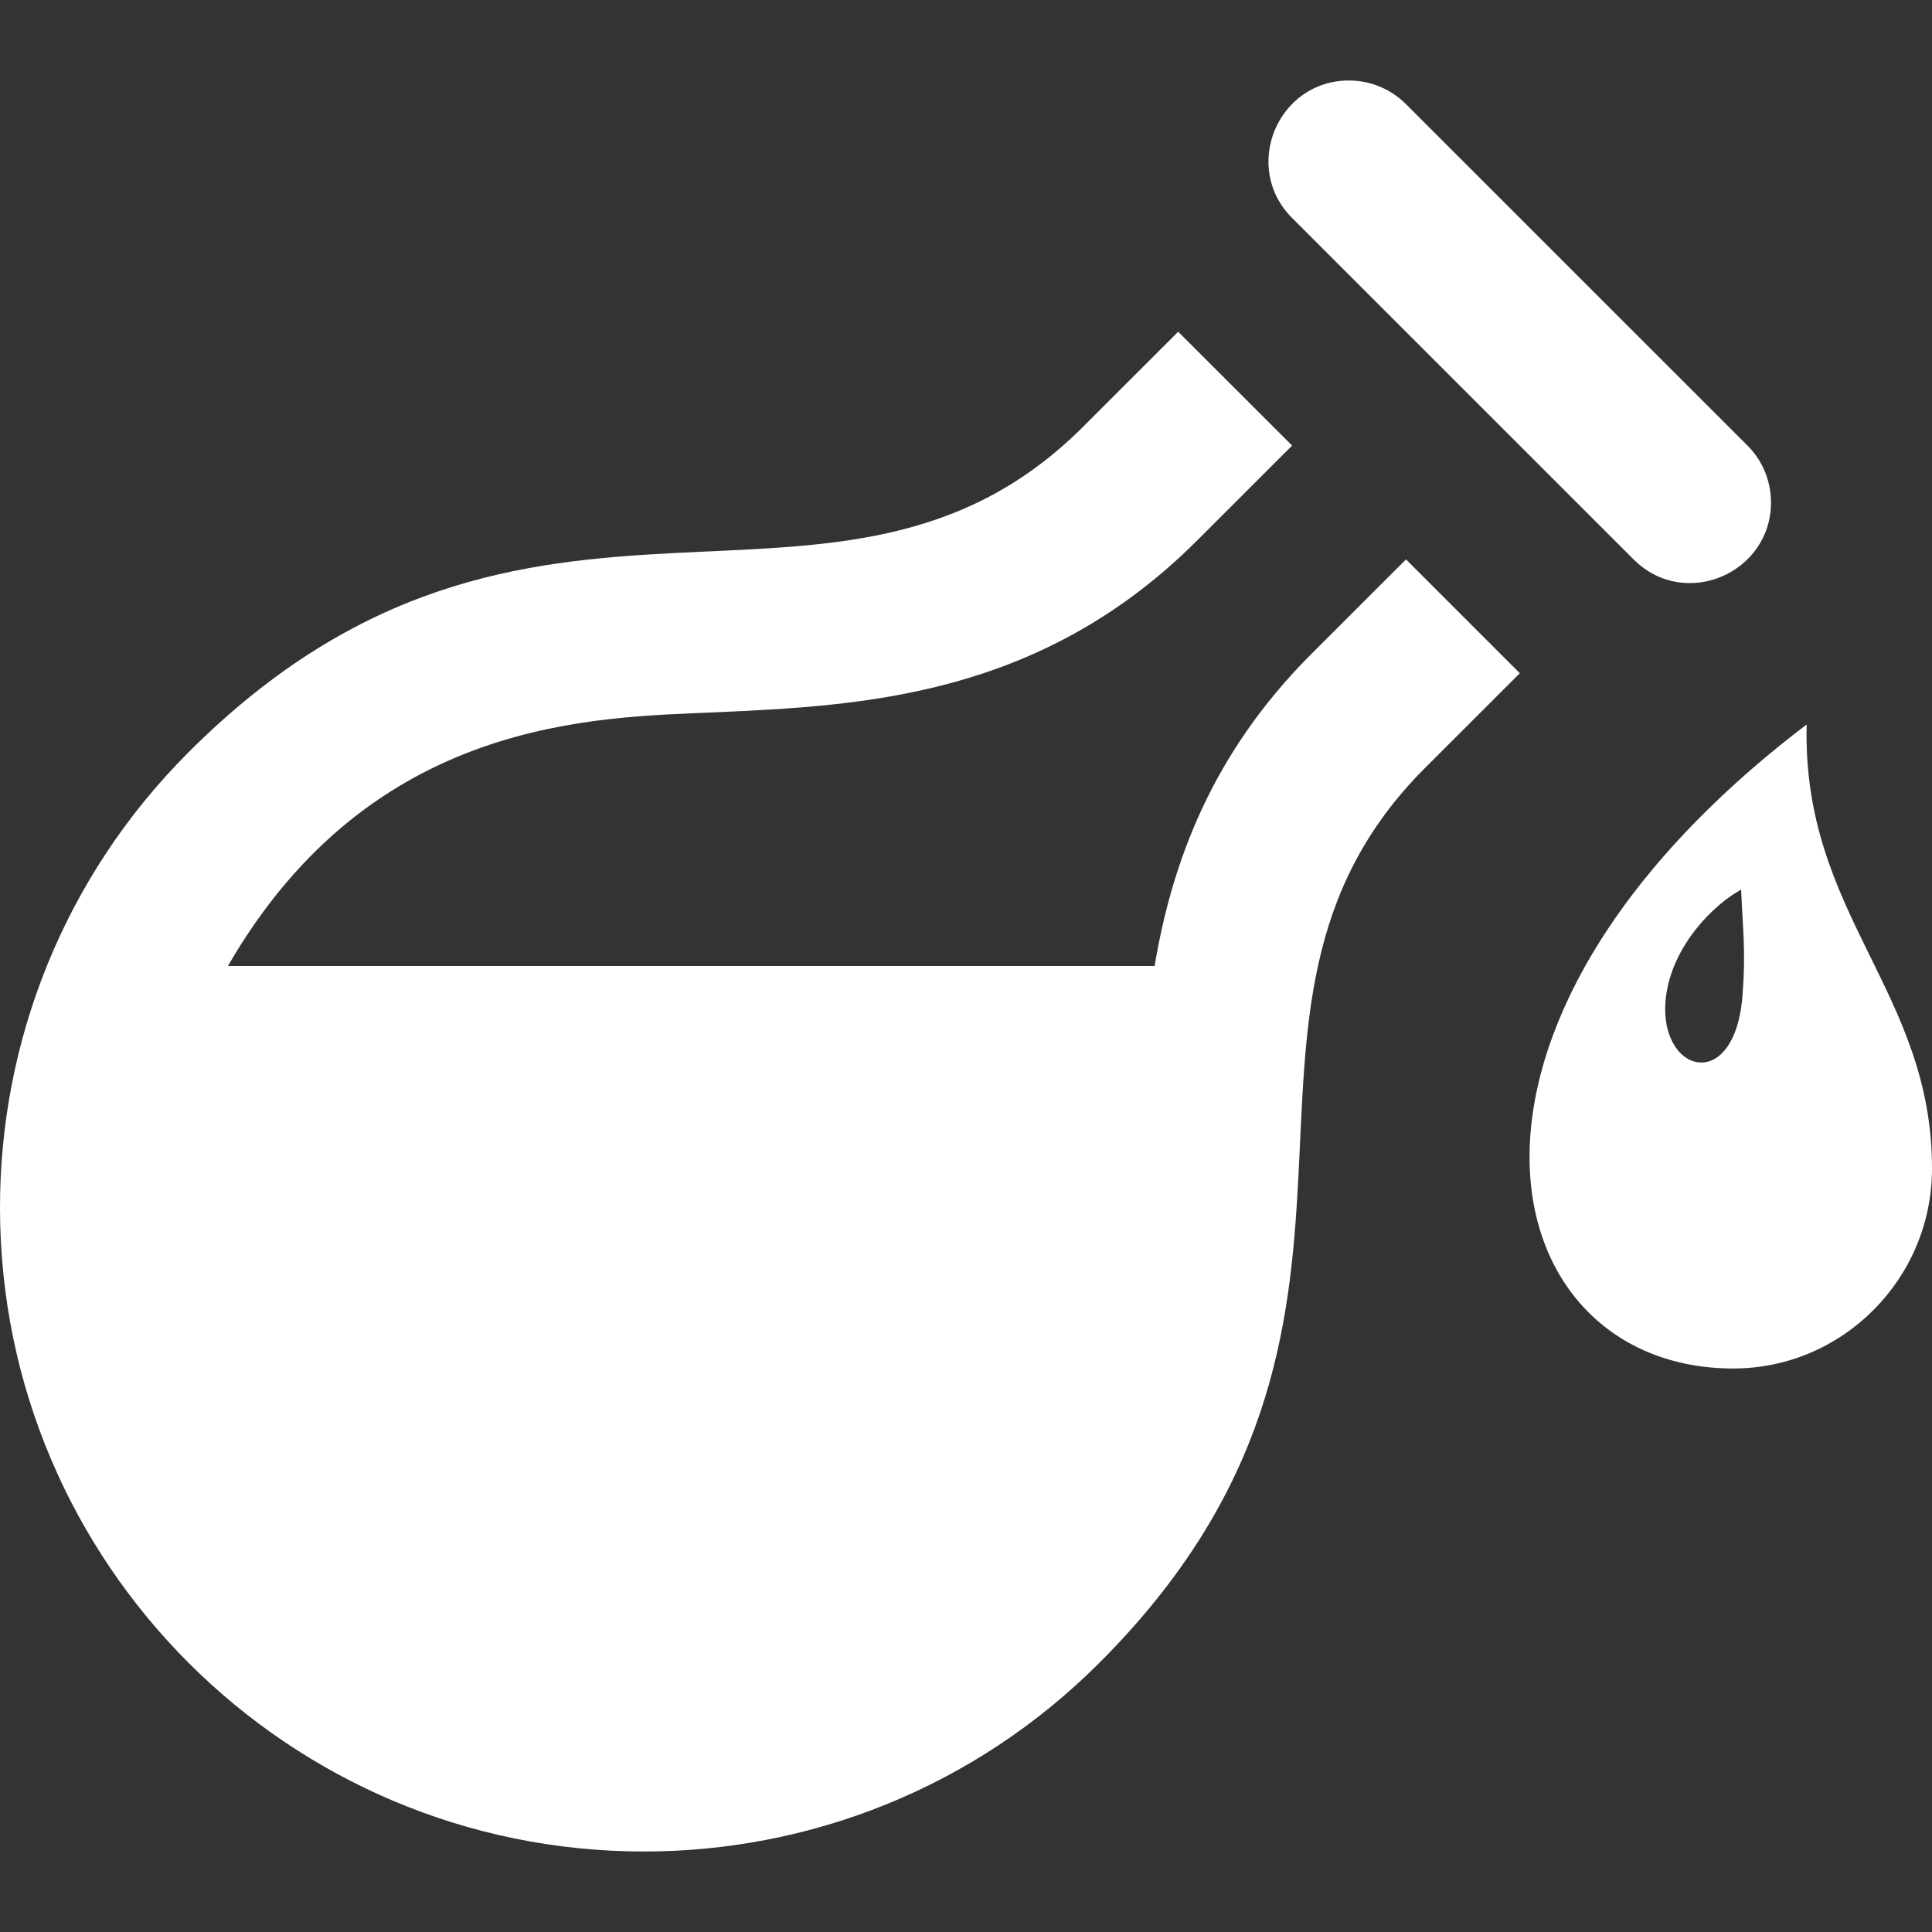 <?xml version="1.0" encoding="UTF-8" standalone="no"?>
<svg
   xmlns:dc="http://purl.org/dc/elements/1.1/"
   xmlns:cc="http://creativecommons.org/ns#"
   xmlns:rdf="http://www.w3.org/1999/02/22-rdf-syntax-ns#"
   xmlns:svg="http://www.w3.org/2000/svg"
   xmlns="http://www.w3.org/2000/svg"
   xmlns:sodipodi="http://sodipodi.sourceforge.net/DTD/sodipodi-0.dtd"
   xmlns:inkscape="http://www.inkscape.org/namespaces/inkscape"
   width="24"
   height="24"
   viewBox="0 0 24 24"
   id="svg2"
   version="1.1"
   inkscape:version="0.91 r13725"
   sodipodi:docname="book.svg">
  <rect x="0" y="0" width="24" height="24" fill="#333333" stroke="none"/>
  <defs
     id="defs8" />
  <sodipodi:namedview
     pagecolor="#ffffff"
     bordercolor="#666666"
     borderopacity="1"
     objecttolerance="10"
     gridtolerance="10"
     guidetolerance="10"
     inkscape:pageopacity="0"
     inkscape:pageshadow="2"
     inkscape:window-width="779"
     inkscape:window-height="480"
     id="namedview6"
     showgrid="false"
     inkscape:zoom="9.8333333"
     inkscape:cx="12"
     inkscape:cy="12"
     inkscape:window-x="0"
     inkscape:window-y="27"
     inkscape:window-maximized="0"
     inkscape:current-layer="svg2" />
  <path
     d="M24 14.517c0 1.364-1.106 2.483-2.469 2.483-2.991 0-4.06-4.22.912-8-.059 2.365 1.557 3.303 1.557 5.517zm-2.371-3.466c-.346.189-.856.698-.934 1.334-.115.95.867 1.23.953-.044.04-.538.001-.795-.019-1.29zm-5.342-2.924c-1.237 1.238-1.729 2.591-1.944 3.873h-11.512c1.797-3.106 4.593-3.085 6.069-3.152 1.792-.082 4.022-.184 5.972-2.135l1.179-1.178-1.415-1.414-1.179 1.178c-3.056 3.056-6.858-.211-11.113 4.044-1.563 1.562-2.344 3.61-2.344 5.657 0 4.423 3.586 8 8 8 2.047 0 4.095-.781 5.657-2.344 4.246-4.245.994-8.065 4.044-11.115l1.179-1.178-1.414-1.414-1.179 1.178zm5.421-2.592l-4.243-4.242c-.196-.195-.452-.293-.708-.293-.886 0-1.335 1.077-.707 1.707l4.243 4.242c.635.635 1.707.172 1.707-.707 0-.256-.097-.512-.292-.707z"
     id="path4"
     style="fill:#ffffff" />
</svg>
